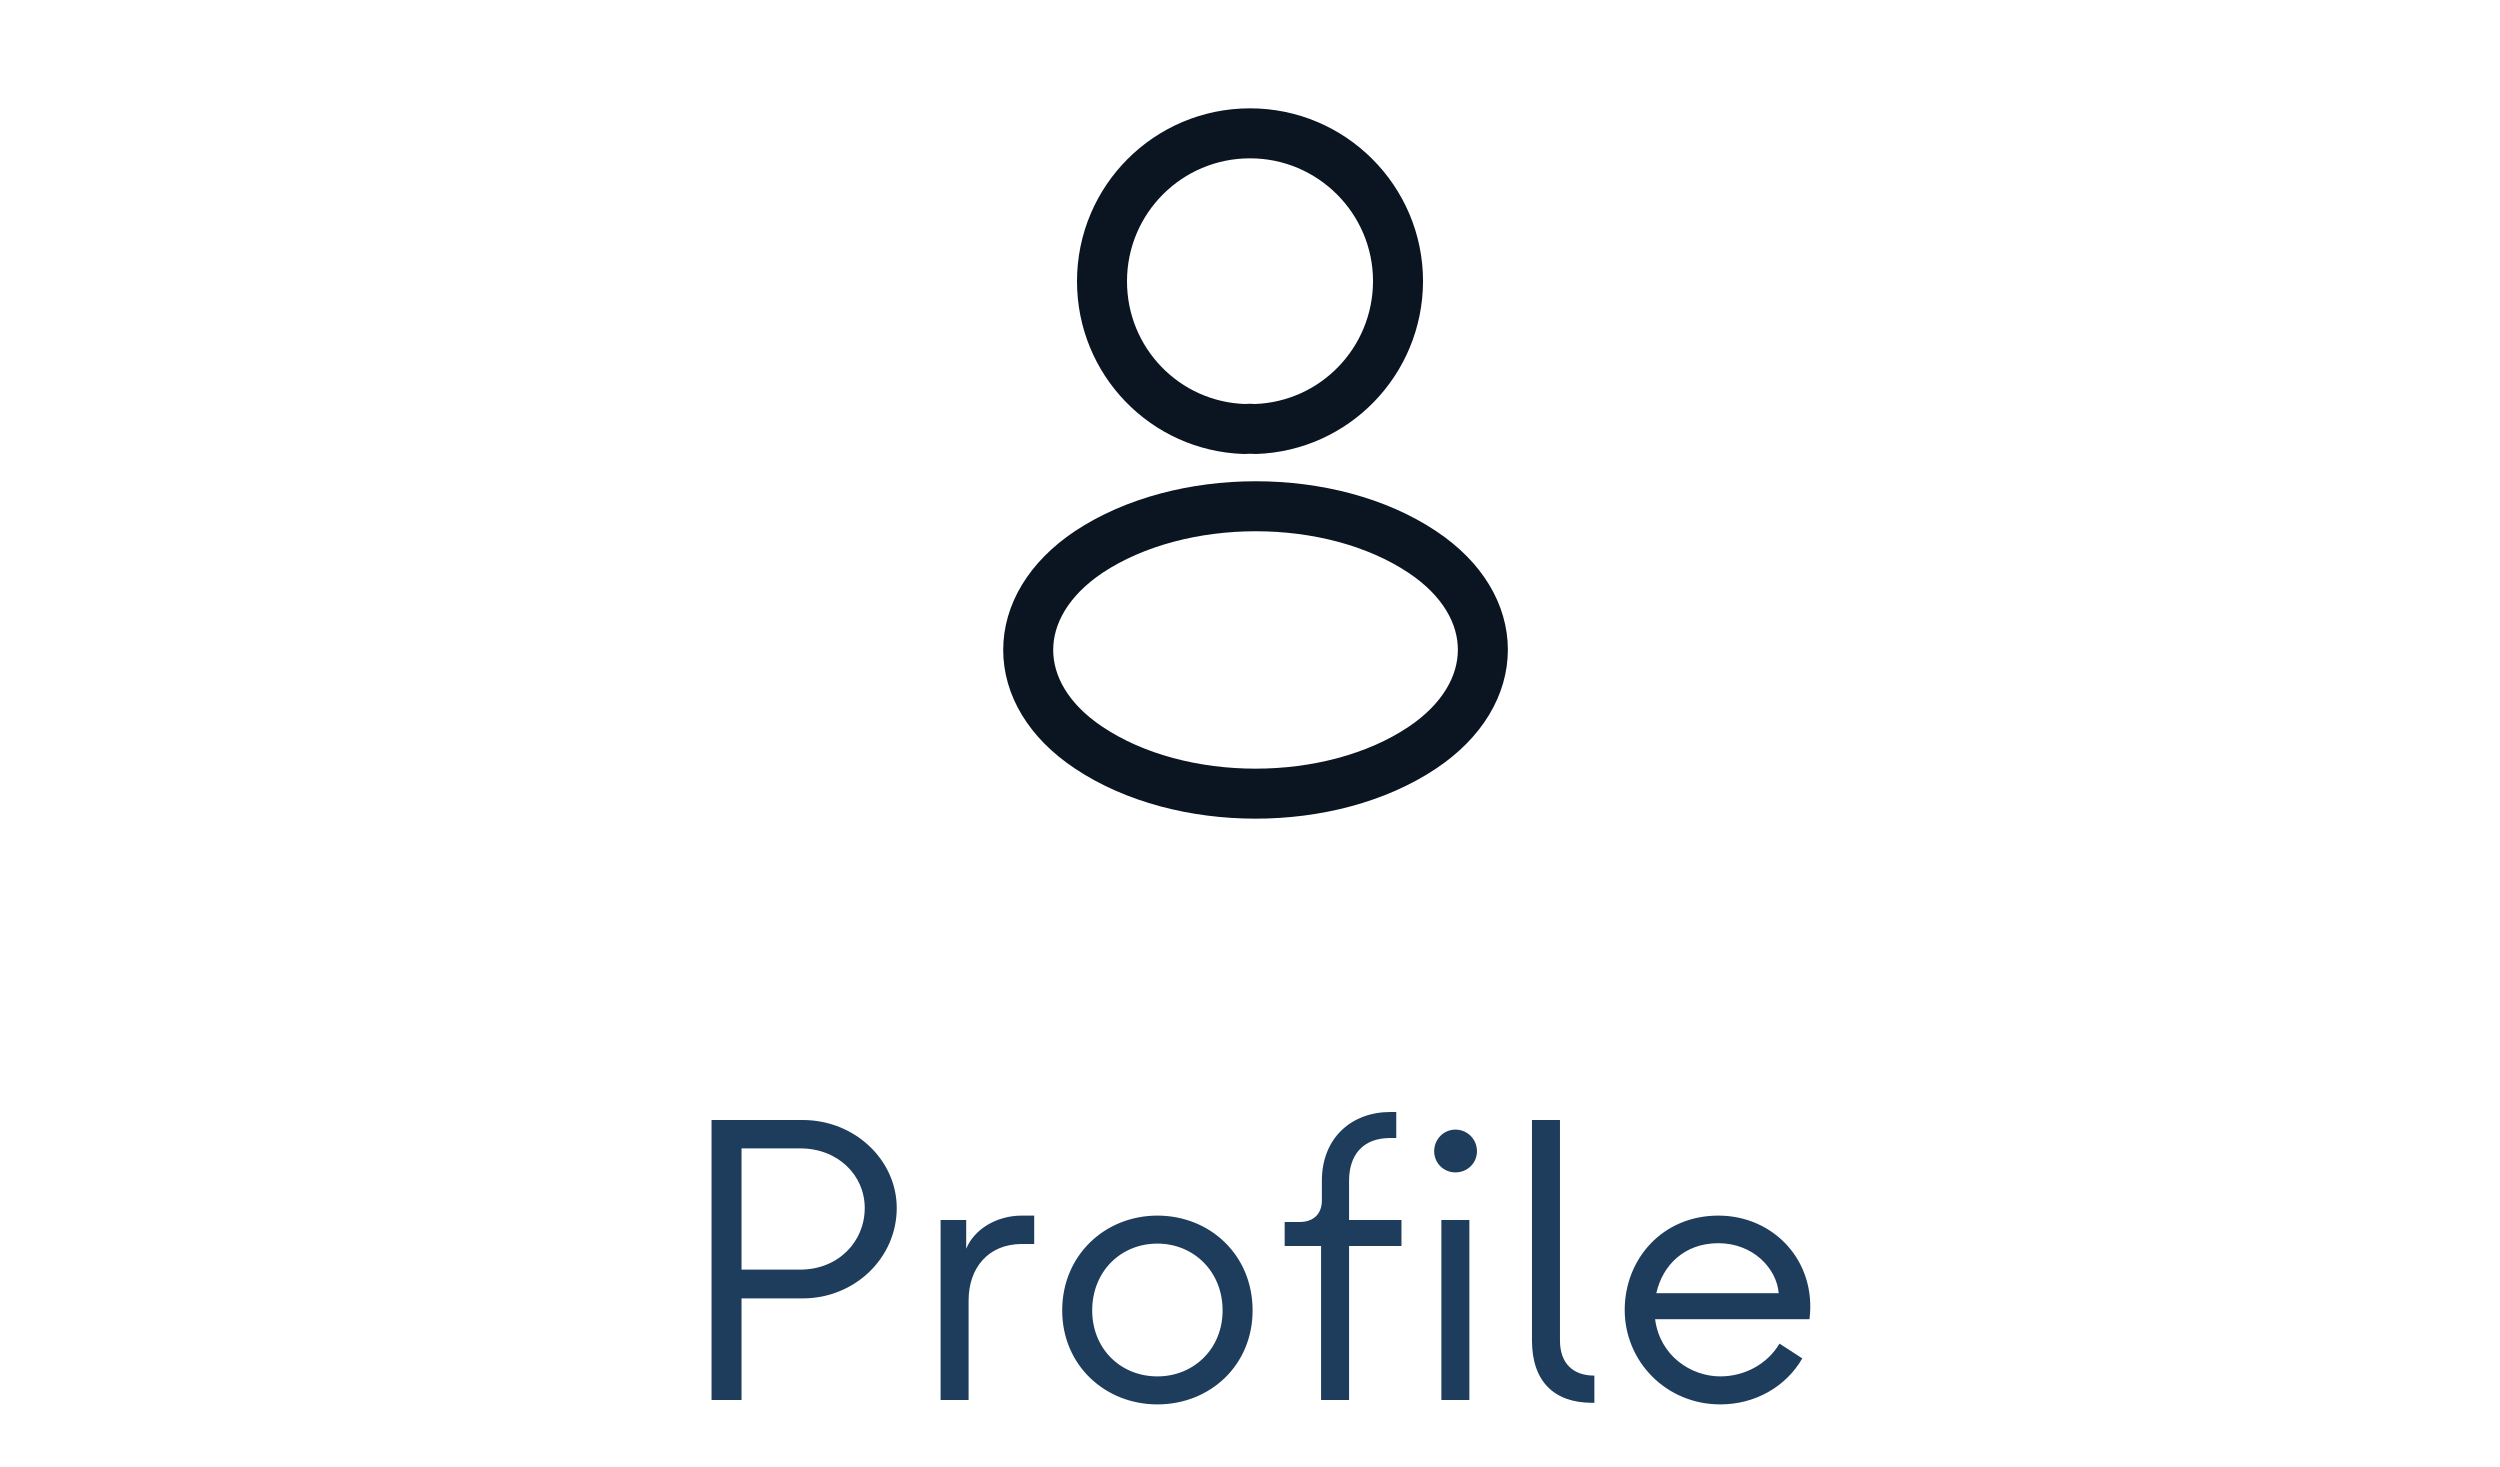 <svg viewBox="0 0 75 44" fill="none" xmlns="http://www.w3.org/2000/svg">
<path d="M37.66 12.87C37.56 12.86 37.441 12.86 37.331 12.87C34.95 12.79 33.06 10.84 33.06 8.44C33.06 5.99 35.041 4 37.501 4C39.95 4 41.941 5.99 41.941 8.44C41.931 10.84 40.041 12.79 37.66 12.87Z" stroke="#0B1521" stroke-width="1.5" stroke-linecap="round" stroke-linejoin="round"/>
<path d="M32.661 16.56C30.241 18.18 30.241 20.82 32.661 22.43C35.411 24.27 39.921 24.27 42.671 22.43C45.091 20.81 45.091 18.17 42.671 16.56C39.931 14.73 35.421 14.73 32.661 16.56Z" stroke="#0B1521" stroke-width="1.5" stroke-linecap="round" stroke-linejoin="round"/>
<path d="M22.246 42H21.346V33.6H24.082C25.642 33.6 26.902 34.8 26.902 36.24C26.902 37.74 25.642 38.952 24.082 38.952H22.246V42ZM22.246 34.452V38.088H24.01C25.138 38.088 25.942 37.26 25.942 36.24C25.942 35.256 25.138 34.452 24.01 34.452H22.246ZM29.058 42H28.218V36.6H28.986V37.464C29.226 36.876 29.898 36.468 30.654 36.468H31.026V37.32H30.654C29.658 37.32 29.058 38.028 29.058 39.012V42ZM34.722 42.132C33.15 42.132 31.866 40.956 31.866 39.312C31.866 37.656 33.15 36.468 34.722 36.468C36.306 36.468 37.578 37.656 37.578 39.312C37.578 40.956 36.306 42.132 34.722 42.132ZM34.722 41.292C35.814 41.292 36.678 40.464 36.678 39.312C36.678 38.148 35.814 37.308 34.722 37.308C33.618 37.308 32.766 38.148 32.766 39.312C32.766 40.464 33.618 41.292 34.722 41.292ZM40.472 42H39.632V37.38H38.54V36.66H38.984C39.404 36.66 39.656 36.42 39.656 36.012V35.424C39.656 34.128 40.556 33.36 41.708 33.36H41.888V34.14H41.708C40.868 34.14 40.472 34.668 40.472 35.424V36.6H42.044V37.38H40.472V42ZM43.661 35.172C43.313 35.172 43.025 34.896 43.025 34.536C43.025 34.176 43.313 33.888 43.661 33.888C44.021 33.888 44.309 34.176 44.309 34.536C44.309 34.896 44.021 35.172 43.661 35.172ZM44.081 42H43.241V36.6H44.081V42ZM47.831 42.084H47.759C46.631 42.084 45.959 41.448 45.959 40.212V33.6H46.799V40.212C46.799 40.896 47.183 41.268 47.831 41.268V42.084ZM51.609 42.132C49.977 42.132 48.741 40.836 48.741 39.3C48.741 37.776 49.869 36.468 51.549 36.468C53.217 36.468 54.501 37.836 54.285 39.576H49.653C49.797 40.68 50.733 41.292 51.609 41.292C52.341 41.292 53.025 40.92 53.385 40.308L54.069 40.752C53.577 41.604 52.653 42.132 51.609 42.132ZM49.689 38.796H53.361C53.301 38.052 52.593 37.296 51.549 37.296C50.541 37.296 49.881 37.944 49.689 38.796Z" fill="#1E3C5C"/>
</svg>
